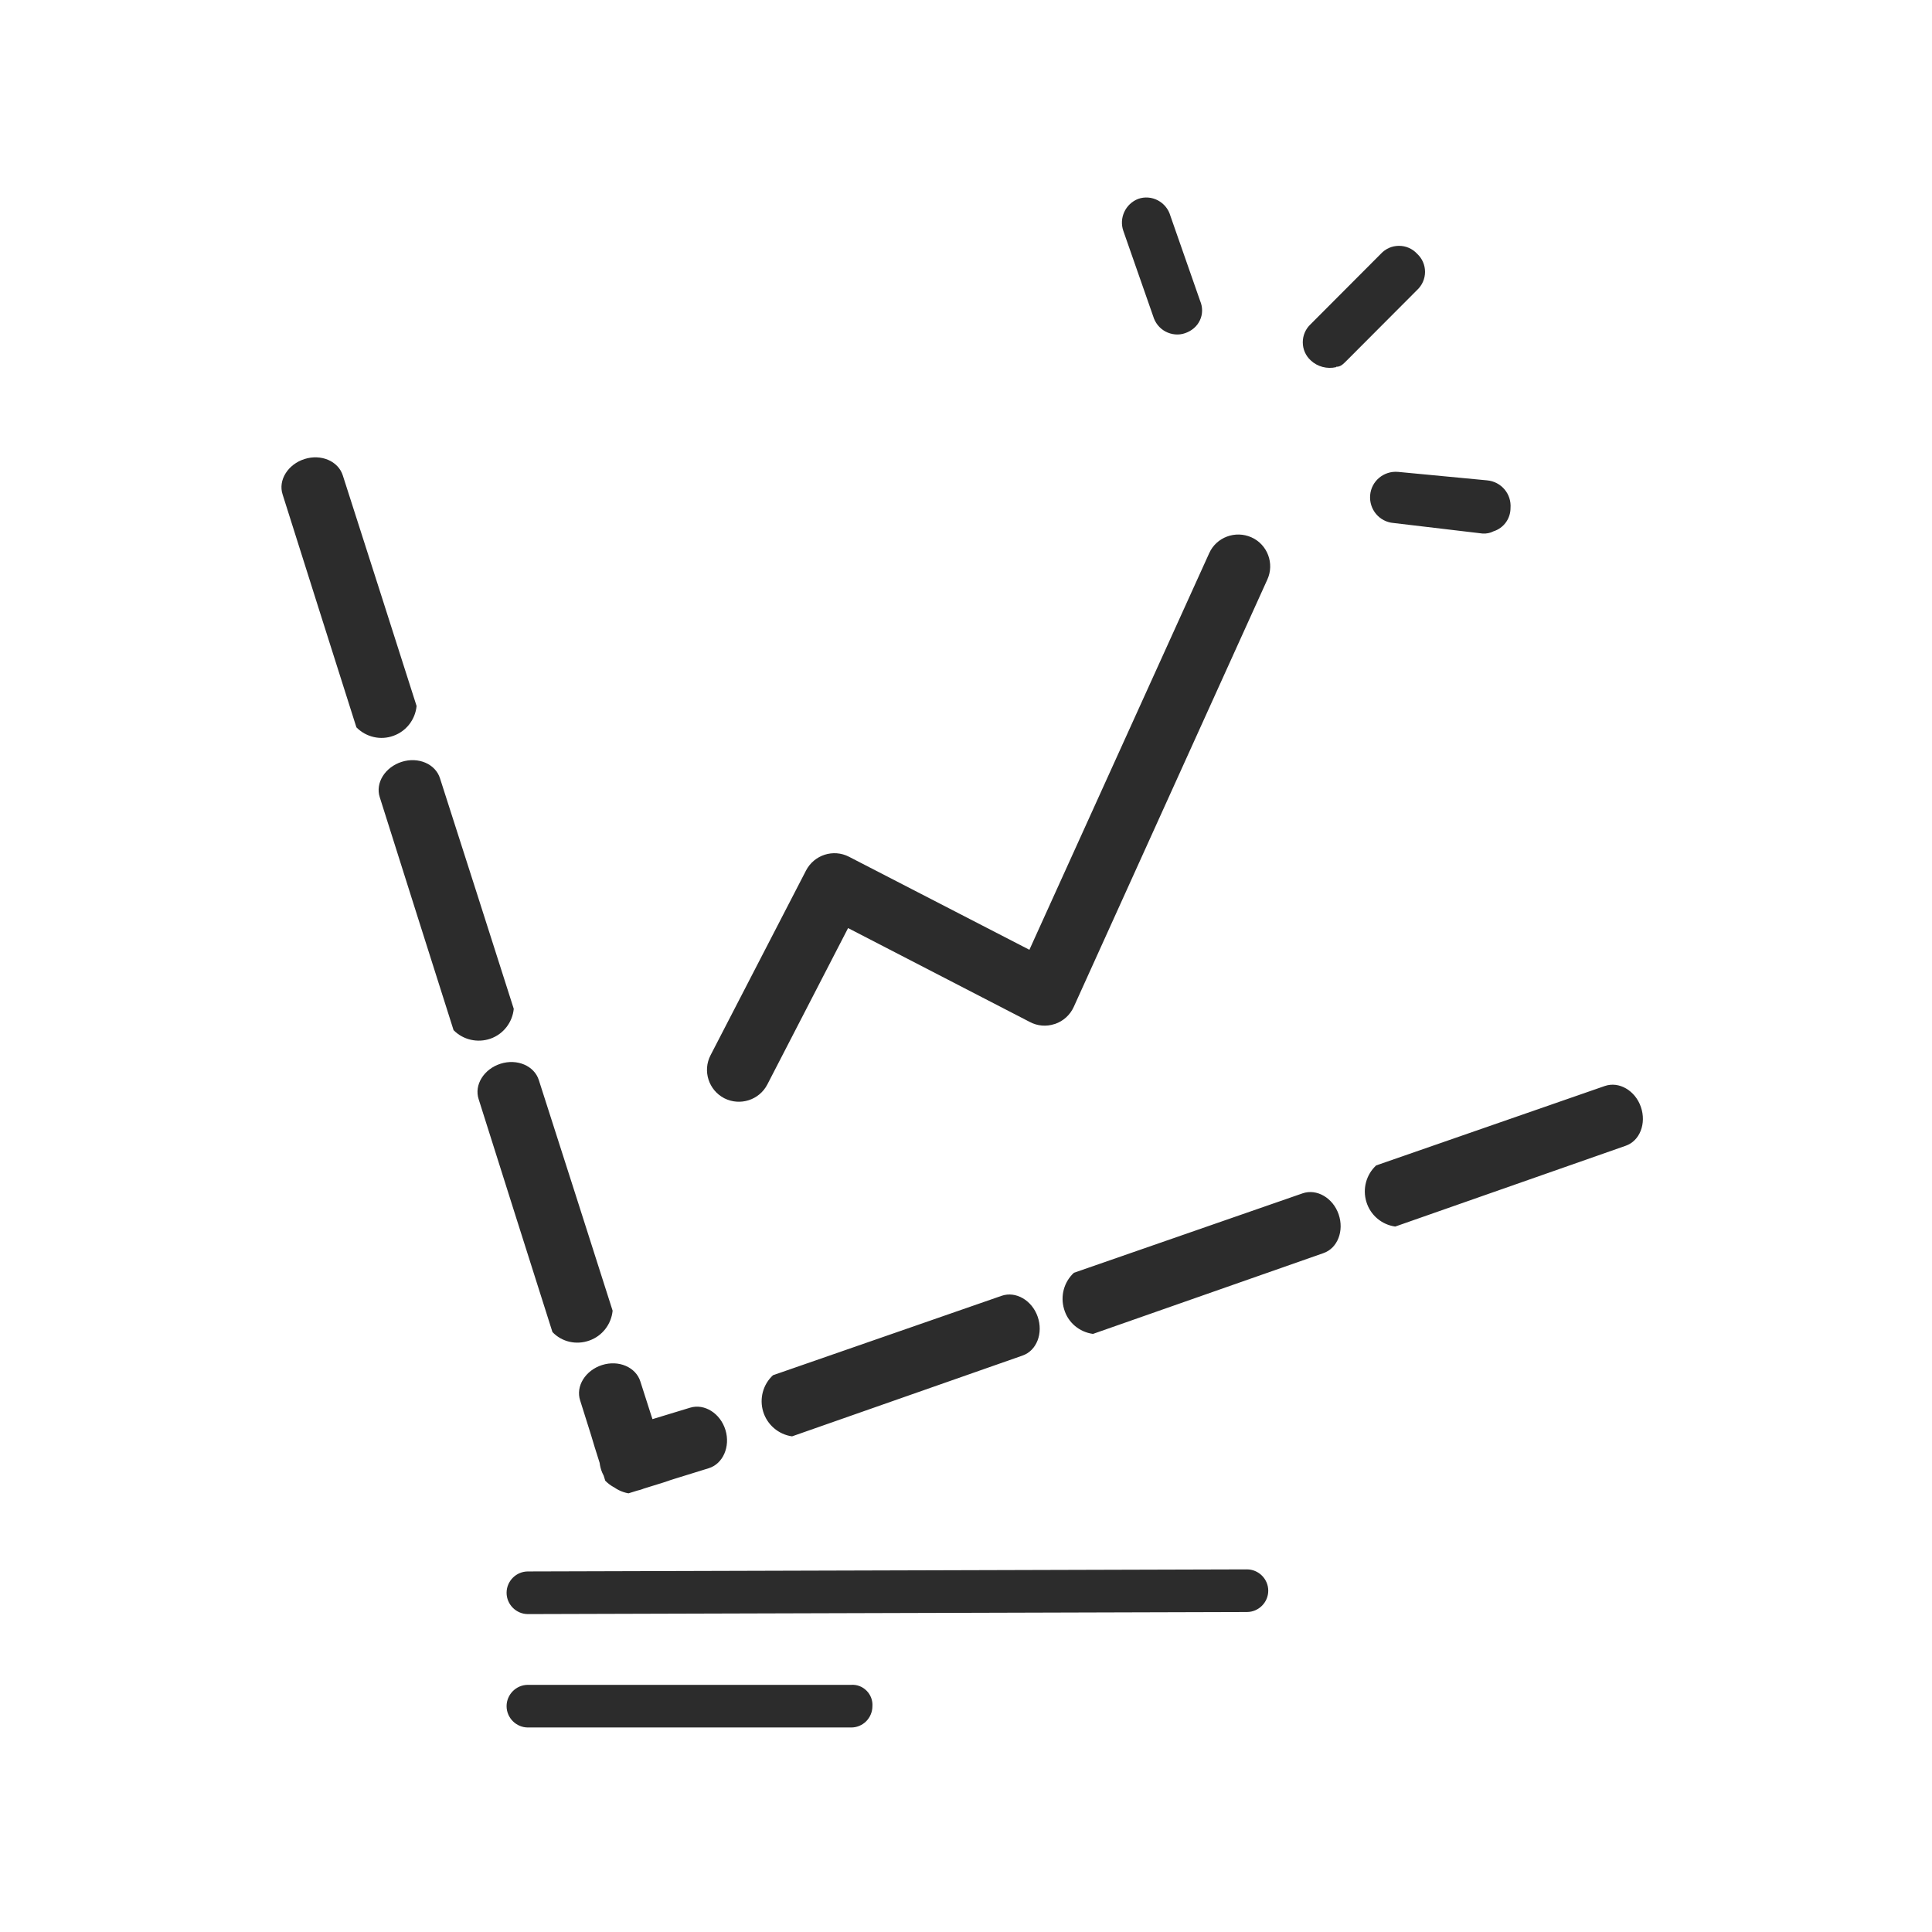 <?xml version="1.0" standalone="no"?><!DOCTYPE svg PUBLIC "-//W3C//DTD SVG 1.1//EN" "http://www.w3.org/Graphics/SVG/1.1/DTD/svg11.dtd"><svg t="1576666088361" class="icon" viewBox="0 0 1024 1024" version="1.1" xmlns="http://www.w3.org/2000/svg" p-id="1312" xmlns:xlink="http://www.w3.org/1999/xlink" width="200" height="200"><defs><style type="text/css"></style></defs><path d="M708.2 194.6c-4.8 1.1-9.9-0.2-13.5-3.6-2.7-2.5-4.2-5.9-4.2-9.6 0-3.6 1.5-7.1 4.2-9.6l37.2-37.3c2.5-2.7 5.9-4.2 9.6-4.2 3.7 0 7.1 1.5 9.6 4.2 2.7 2.5 4.2 5.9 4.2 9.6 0 3.6-1.5 7.1-4.2 9.6L713.9 191c-2.3 2.3-3.4 3.4-5.7 3.4M791.6 281.6c-1.7 0.9-3.7 1.3-5.7 1.2l-47.3-5.6c-7.5-0.6-13-7.2-12.4-14.7 0.6-7.5 7.2-13 14.7-12.4l47.3 4.5c7.5 0.7 13 7.2 12.4 14.7 0 5.6-3.6 10.6-9 12.3M628.1 176.6c-3.4 1.2-7.2 0.8-10.4-0.9-3.2-1.7-5.5-4.7-6.5-8.1l-15.8-45.2c-2.4-6.8 1.1-14.4 7.9-17 3.4-1.2 7.2-0.9 10.4 0.8 3.2 1.7 5.6 4.6 6.6 8.1l15.8 45.2c1.4 3.3 1.4 7-0.1 10.2-1.5 3.3-4.4 5.7-7.9 6.9M451.2 915.6H279.8c-6.2 0-11.3-5.1-11.3-11.3 0-6.2 5.1-11.3 11.3-11.3h171.3c3.1-0.2 6 0.9 8.2 3.1 2.2 2.2 3.3 5.2 3.1 8.2 0 3-1.2 5.9-3.3 8-2.1 2.1-4.9 3.3-7.9 3.3z m-171.4-60.1c-6.2 0-11.3-5.1-11.3-11.3 0-6.2 5.1-11.3 11.3-11.3l381.1-1.1c6.2 0 11.3 5.1 11.3 11.3 0 6.2-5.1 11.3-11.3 11.3l-381.1 1.1z m0 0" p-id="1313" fill="#2c2c2c"></path><path d="M208.5 390c6.8-2.4 11.6-8.6 12.3-15.8-13-40.7-26-81.5-39.1-122.2-2.4-7.6-11.5-11.5-20.3-8.7-8.8 2.8-14.1 11.2-11.6 18.8 13 41.1 26 82.2 39.1 123.4 5.1 5.2 12.8 7 19.6 4.5z m103.9 320.5c6.8-2.4 11.6-8.6 12.3-15.8-13-40.7-26-81.5-39.1-122.2-2.4-7.6-11.5-11.5-20.3-8.7-8.8 2.8-14.1 11.2-11.6 18.8 13 41.1 26 82.2 39.1 123.4 5 5.3 12.7 7 19.6 4.5z m28 78.8c6.8-2.4 11.6-8.6 12.3-15.8-13-40.7-0.3-0.6-13.3-41.3-2.4-7.6-11.5-11.5-20.3-8.7-8.8 2.8-14.1 11.2-11.6 18.8 13 41.1 0.3 1.4 13.3 42.5 5.1 5.3 12.8 7 19.6 4.5z m-7.3 2.2c41.2-12.7 1.3-0.6 42.5-13.3 7.6-2.3 11.6-11.5 8.9-20.3-2.7-8.8-11.1-14.1-18.7-11.8-40.9 12.5-0.6 0.1-41.5 12.7-5.5 4.7-7.8 12.1-6 19.1 1.8 7 7.6 12.3 14.8 13.6z m-73.1-241c6.8-2.4 11.6-8.6 12.3-15.8-13-40.7-26-81.5-39.1-122.2-2.4-7.6-11.5-11.5-20.3-8.7-8.8 2.8-14.1 11.2-11.6 18.8 13 41.1 26 82.2 39.1 123.4 5.1 5.2 12.8 6.9 19.6 4.5z m479.5 99.6c40.7-14.3 81.4-28.5 122.1-42.8 7.6-2.6 11.1-11.9 8.1-20.6-3-8.7-11.6-13.7-19.1-11.1-40.4 14-80.8 28.1-121.2 42.1-5.3 4.9-7.3 12.4-5.2 19.3 2.1 7 8.1 12.1 15.3 13.1zM419.8 761.3c40.7-14.3 81.4-28.5 122.1-42.8 7.6-2.6 11.1-11.9 8.1-20.6-3-8.7-11.6-13.7-19.1-11.1-40.4 14-80.8 28.1-121.2 42.1-5.3 4.9-7.3 12.4-5.2 19.3 2.1 6.9 8.1 12.1 15.3 13.1zM579.3 707c40.7-14.3 81.4-28.5 122.1-42.8 7.6-2.6 11.1-11.9 8.1-20.6-3-8.7-11.6-13.7-19.1-11.1-40.4 14-80.8 28.1-121.2 42.1-5.3 4.9-7.3 12.4-5.2 19.3 2 7 8 12.1 15.3 13.1z m228.6-102.5M406.7 574.8l42.8-82.9 96.4 49.8c4 2.1 8.6 2.5 12.9 1.1l0.4-0.1c4.4-1.5 8-4.8 9.9-9l102.6-226.5c3.9-8.5 0.1-18.6-8.4-22.4-8.5-3.8-18.6-0.1-22.4 8.4l-95.3 210.2-95.6-49.3c-8.3-4.3-18.5-1-22.8 7.3l-50.6 97.9c-4.3 8.3-1 18.5 7.3 22.8 8.3 4.2 18.5 1 22.8-7.3z m0 0" p-id="1314" fill="#2c2c2c"></path></svg>